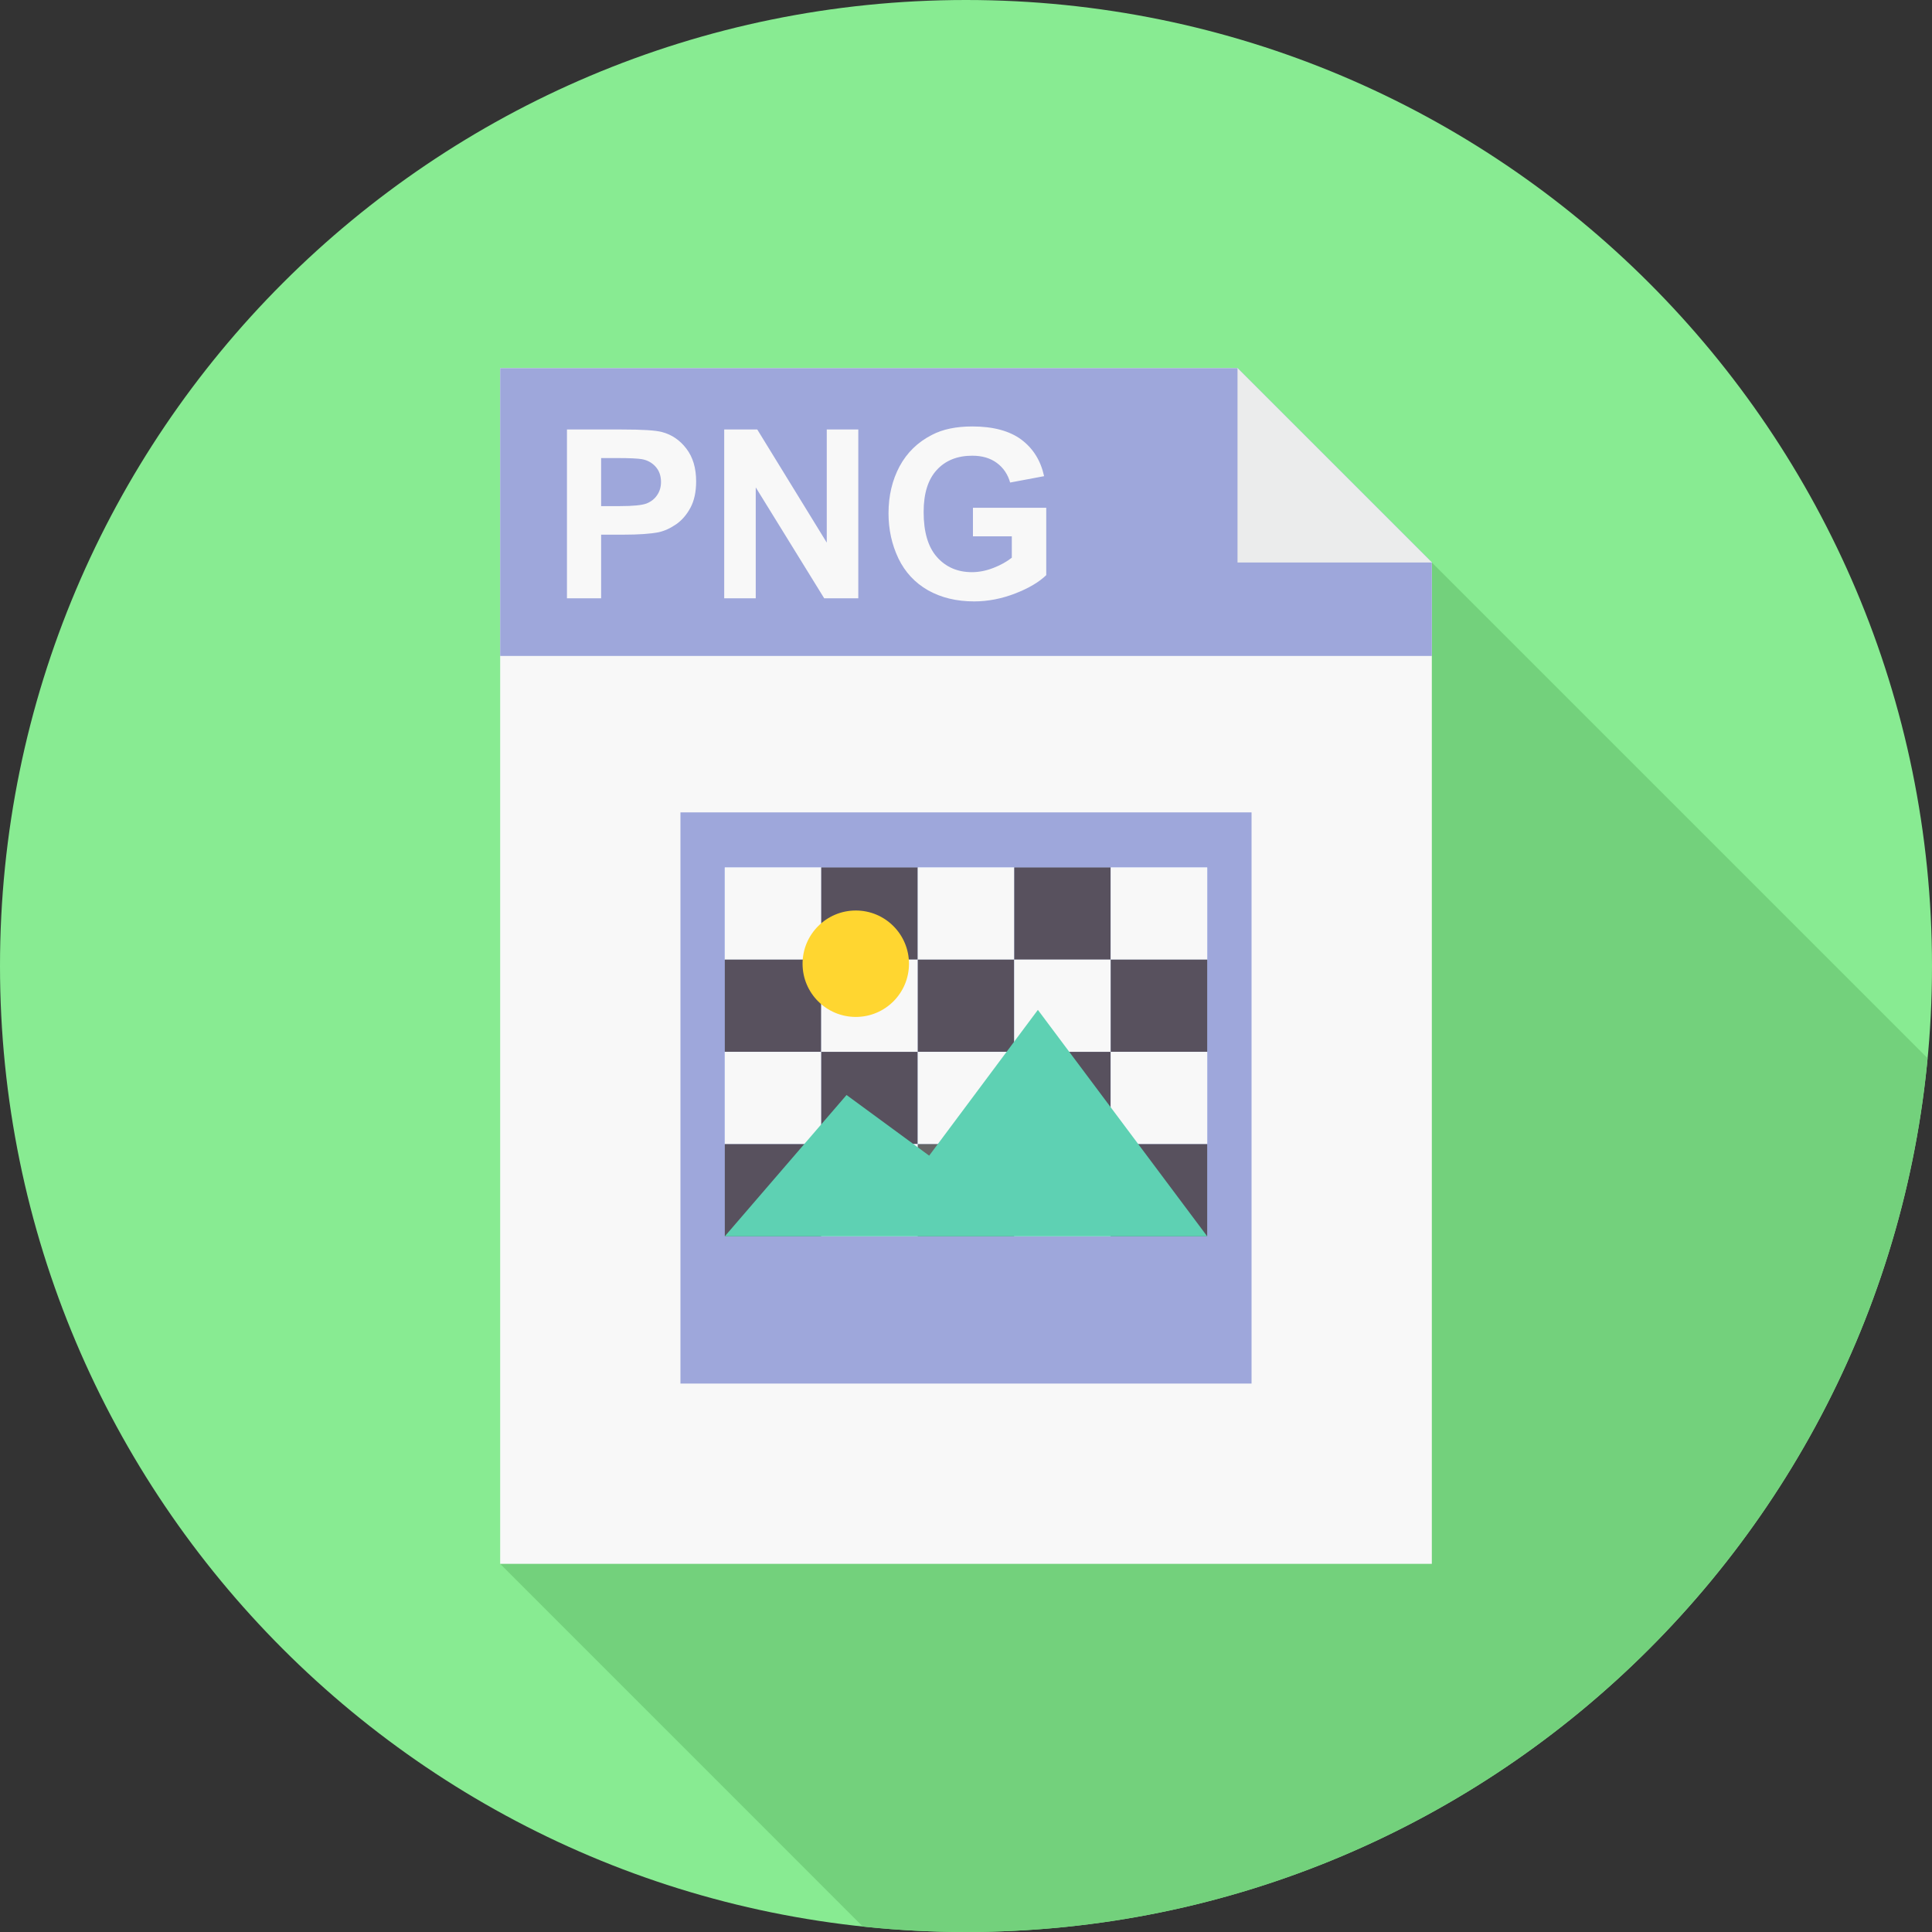 <?xml version="1.0" encoding="iso-8859-1"?>
<!-- Generator: Adobe Illustrator 19.0.0, SVG Export Plug-In . SVG Version: 6.00 Build 0)  -->
<svg version="1.1" id="Layer_1" xmlns="http://www.w3.org/2000/svg" xmlns:xlink="http://www.w3.org/1999/xlink" x="0px" y="0px"
	 viewBox="0 0 512 512" style="enable-background:new 0 0 512 512;" xml:space="preserve">
<rect x="0" y="0" width="512" height="512" fill="#333333" stroke="none"/>
<path style="fill:#88EB92;" d="M255.991,0C397.391,0,512,114.609,512,255.991C512,397.391,397.391,512,255.991,512
	C114.609,512,0,397.391,0,255.991C0,114.609,114.609,0,255.991,0z"/>
<path style="fill:#73D17C;" d="M510.827,280.437C498.531,410.348,389.145,512,255.991,512c-9.236,0-18.344-0.495-27.342-1.448
	l-96.1-96.118l246.901-265.374L510.827,280.437z"/>
<polygon style="fill:#F8F8F8;" points="132.549,97.566 327.956,97.566 379.451,149.061 379.451,414.434 132.549,414.434 "/>
<polygon style="fill:#9EA7DB;" points="132.549,97.566 327.956,97.566 379.451,149.061 379.451,173.837 132.549,173.837 "/>
<polygon style="fill:#EBECEC;" points="327.956,97.566 327.956,149.061 379.451,149.061 "/>
<path style="fill:#F8F8F8;" d="M150.252,158.553v-44.733h14.477c5.498,0,9.053,0.22,10.721,0.678c2.566,0.678,4.71,2.126,6.432,4.38
	c1.741,2.254,2.602,5.15,2.602,8.705c0,2.749-0.495,5.058-1.484,6.927c-1.008,1.888-2.272,3.354-3.793,4.416
	c-1.539,1.063-3.097,1.778-4.673,2.126c-2.162,0.421-5.278,0.641-9.364,0.641h-5.864v16.86H150.252z M159.305,121.389v12.736h4.93
	c3.555,0,5.901-0.238,7.11-0.696c1.191-0.476,2.126-1.209,2.804-2.217c0.678-0.99,1.026-2.144,1.026-3.482
	c0-1.631-0.476-2.987-1.429-4.05c-0.953-1.063-2.162-1.723-3.628-1.997c-1.063-0.183-3.225-0.293-6.469-0.293H159.305z
	 M191.924,158.553v-44.733h8.76l18.417,29.981v-29.981h8.356v44.733h-9.035l-18.142-29.394v29.394H191.924z M257.842,142.134v-7.568
	h19.425v17.849c-1.888,1.833-4.618,3.464-8.21,4.856s-7.22,2.107-10.904,2.107c-4.673,0-8.741-0.99-12.223-2.95
	c-3.464-1.979-6.084-4.801-7.843-8.448c-1.741-3.665-2.621-7.642-2.621-11.948c0-4.655,0.99-8.796,2.932-12.443
	c1.961-3.628,4.801-6.414,8.576-8.338c2.859-1.503,6.432-2.236,10.702-2.236c5.534,0,9.878,1.173,13.011,3.5
	c3.115,2.346,5.113,5.553,6.011,9.676l-8.998,1.686c-0.623-2.181-1.796-3.922-3.537-5.204c-1.741-1.283-3.903-1.906-6.506-1.906
	c-3.94,0-7.074,1.246-9.383,3.757c-2.327,2.511-3.5,6.231-3.5,11.142c0,5.333,1.173,9.309,3.537,11.967
	c2.364,2.657,5.443,3.995,9.273,3.995c1.869,0,3.775-0.385,5.663-1.118c1.906-0.733,3.537-1.649,4.893-2.712v-5.663H257.842z"/>
<polygon style="fill:#9EA7DB;" points="180.324,215.29 331.676,215.29 331.676,366.659 180.324,366.659 "/>
<polygon style="fill:#BACFFF;" points="192.071,229.877 319.929,229.877 319.929,327.644 192.071,327.644 "/>
<polygon style="fill:#F8F8F8;" points="192.071,229.877 217.635,229.877 217.635,254.323 192.071,254.323 "/>
<polygon style="fill:#58515E;" points="243.218,229.877 217.635,229.877 217.635,254.323 243.218,254.323 "/>
<polygon style="fill:#F8F8F8;" points="243.218,229.877 268.782,229.877 268.782,254.323 243.218,254.323 "/>
<polygon style="fill:#58515E;" points="294.346,229.877 268.782,229.877 268.782,254.323 294.346,254.323 "/>
<polygon style="fill:#F8F8F8;" points="294.346,229.877 319.929,229.877 319.929,254.323 294.346,254.323 "/>
<polygon style="fill:#58515E;" points="192.071,278.751 217.635,278.751 217.635,254.305 192.071,254.305 "/>
<polygon style="fill:#F8F8F8;" points="243.218,278.751 217.635,278.751 217.635,254.305 243.218,254.305 "/>
<polygon style="fill:#58515E;" points="243.218,278.751 268.782,278.751 268.782,254.305 243.218,254.305 "/>
<polygon style="fill:#F8F8F8;" points="294.346,278.751 268.782,278.751 268.782,254.305 294.346,254.305 "/>
<polygon style="fill:#58515E;" points="294.346,278.751 319.929,278.751 319.929,254.305 294.346,254.305 "/>
<polygon style="fill:#F8F8F8;" points="192.071,278.751 217.635,278.751 217.635,303.198 192.071,303.198 "/>
<polygon style="fill:#58515E;" points="243.218,278.751 217.635,278.751 217.635,303.198 243.218,303.198 "/>
<polygon style="fill:#F8F8F8;" points="243.218,278.751 268.782,278.751 268.782,303.198 243.218,303.198 "/>
<polygon style="fill:#58515E;" points="294.346,278.751 268.782,278.751 268.782,303.198 294.346,303.198 "/>
<polygon style="fill:#F8F8F8;" points="294.346,278.751 319.929,278.751 319.929,303.198 294.346,303.198 "/>
<polygon style="fill:#58515E;" points="192.071,327.644 217.635,327.644 217.635,303.198 192.071,303.198 "/>
<polygon style="fill:#FFFFFF;" points="243.218,327.644 217.635,327.644 217.635,303.198 243.218,303.198 "/>
<polygon style="fill:#666666;" points="243.218,327.644 268.782,327.644 268.782,303.198 243.218,303.198 "/>
<polygon style="fill:#FFFFFF;" points="294.346,327.644 268.782,327.644 268.782,303.198 294.346,303.198 "/>
<polygon style="fill:#58515E;" points="294.346,327.644 319.929,327.644 319.929,303.198 294.346,303.198 "/>
<polygon style="fill:#5ED1B3;" points="319.929,327.644 275.049,267.628 246.242,306.258 224.342,290.186 192.071,327.644 "/>
<path style="fill:#FFD630;" d="M226.798,241.294c7.788,0,14.092,6.322,14.092,14.111s-6.304,14.092-14.092,14.092
	s-14.111-6.304-14.111-14.092S219.01,241.294,226.798,241.294z"/>
<g>
</g>
<g>
</g>
<g>
</g>
<g>
</g>
<g>
</g>
<g>
</g>
<g>
</g>
<g>
</g>
<g>
</g>
<g>
</g>
<g>
</g>
<g>
</g>
<g>
</g>
<g>
</g>
<g>
</g>
</svg>
